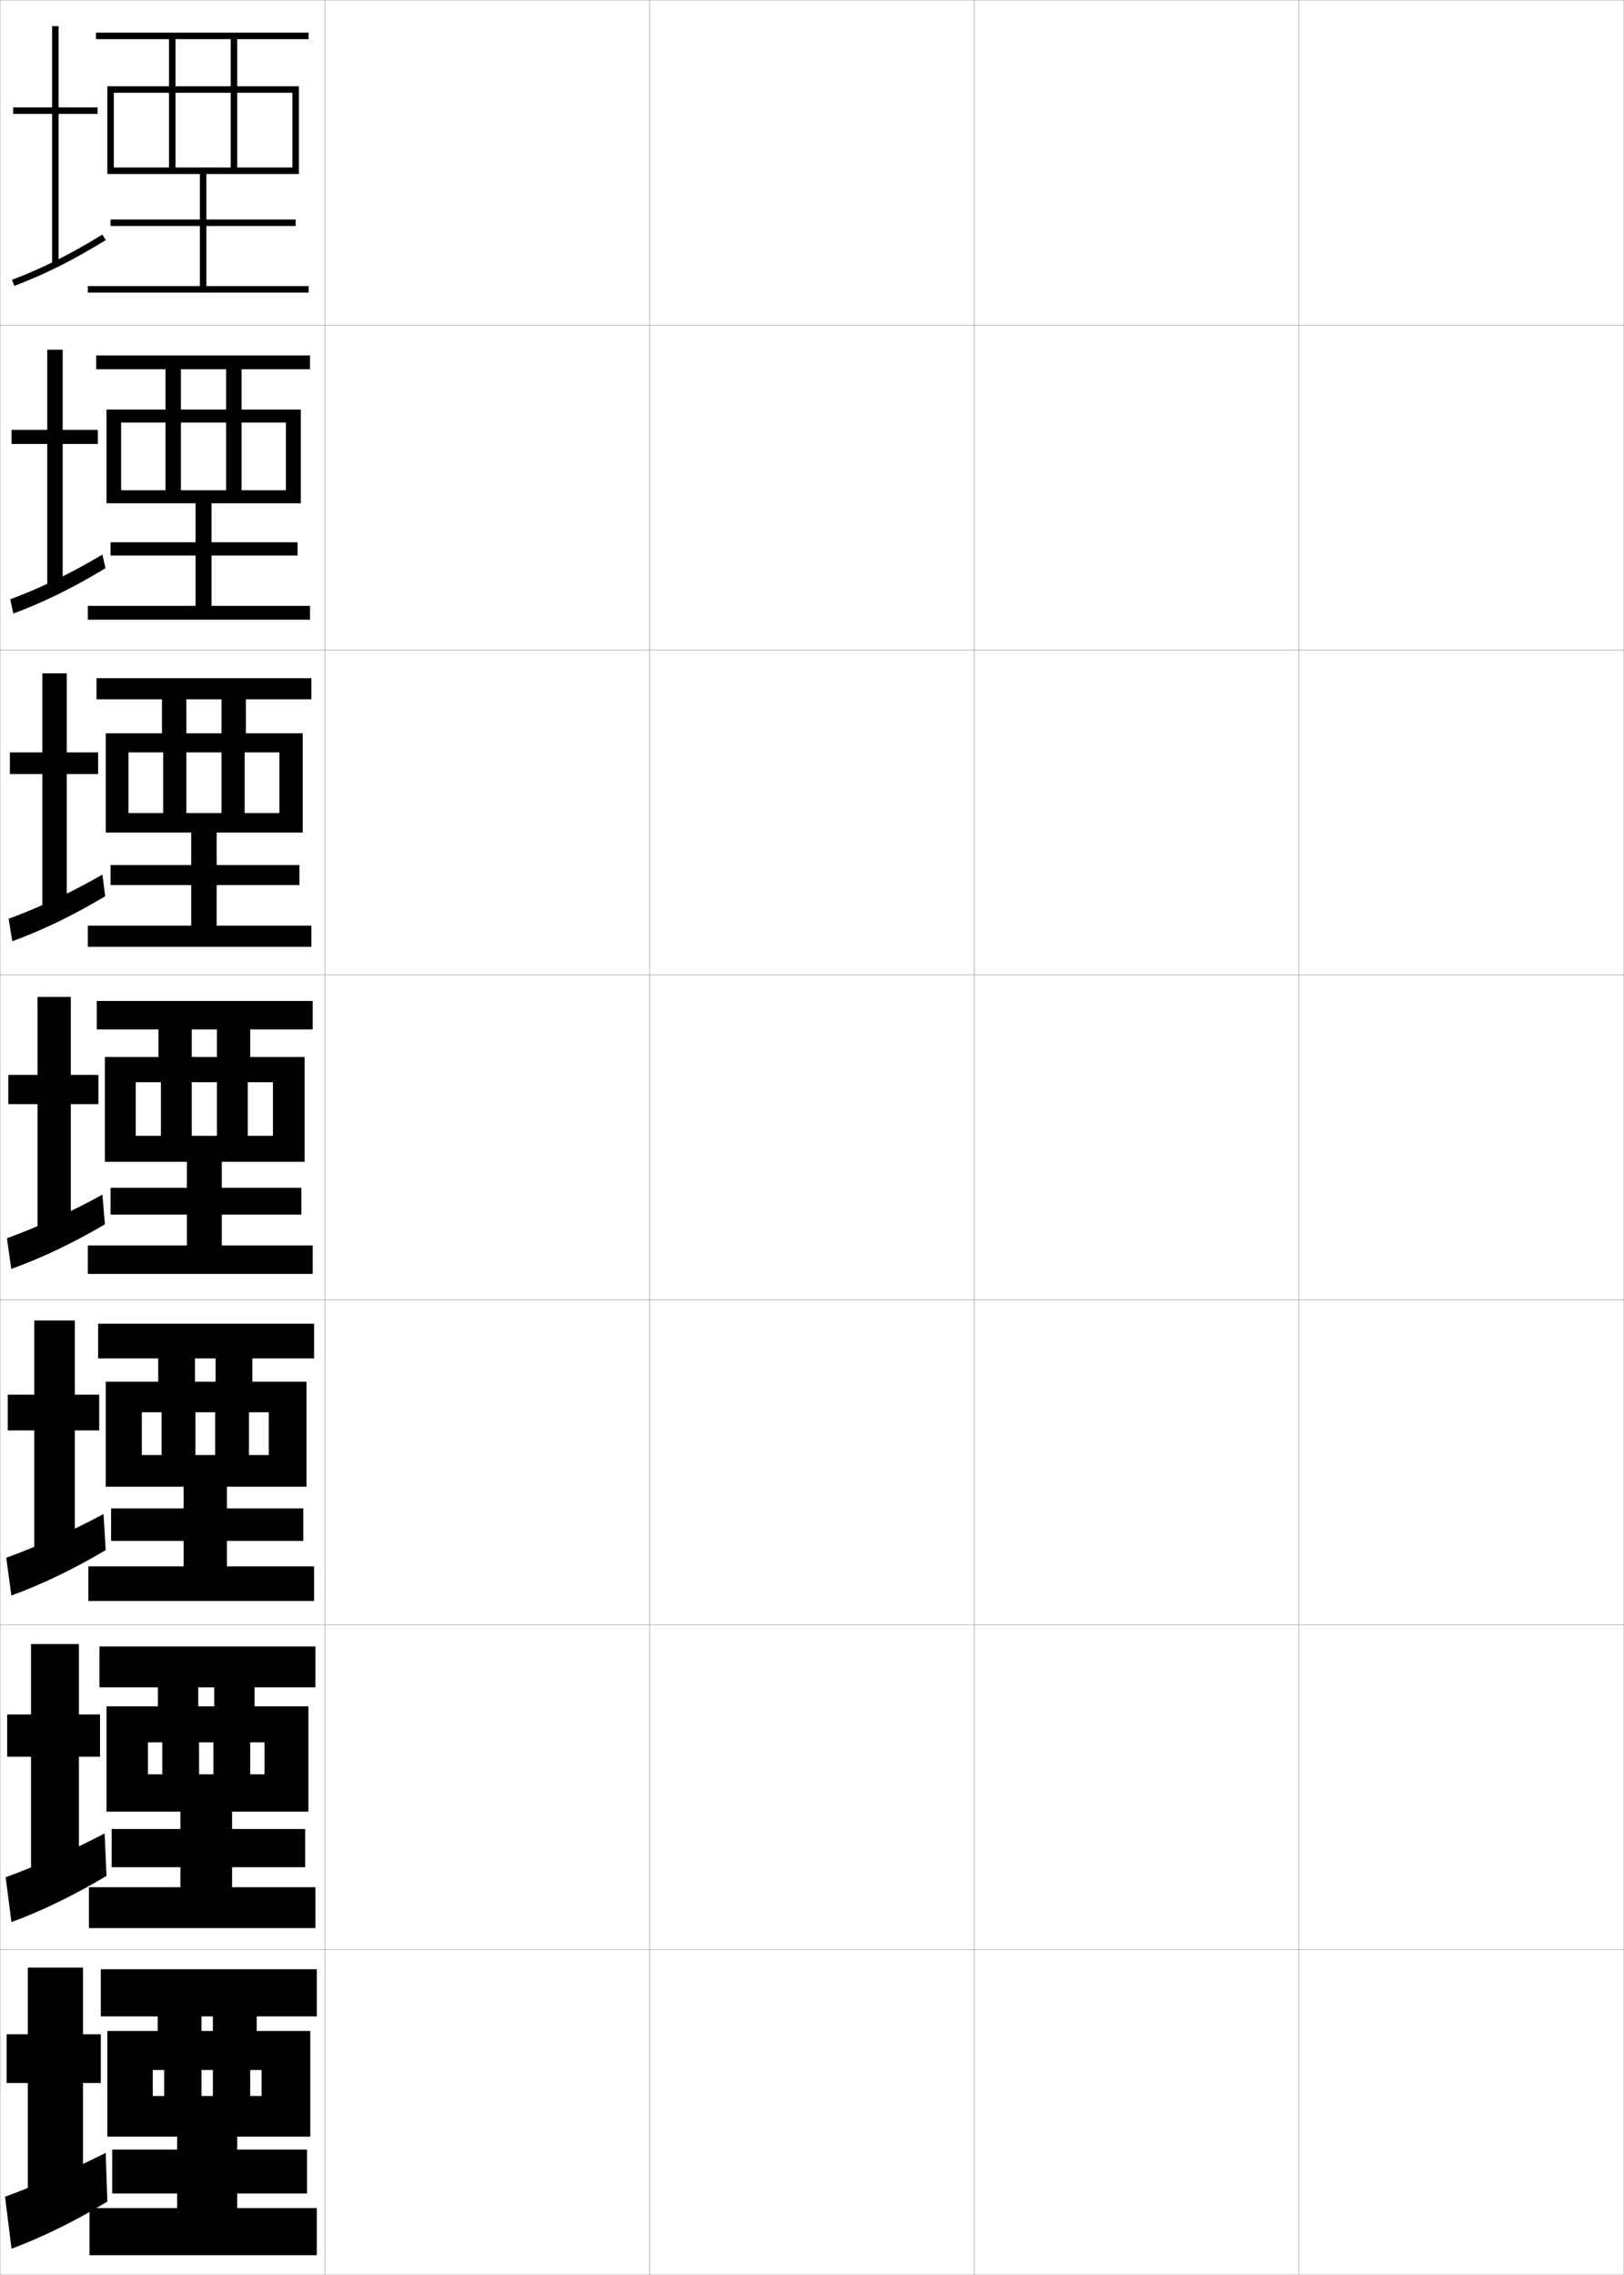 <?xml version="1.0" encoding="utf-8"?>
<!-- Generator: Adobe Illustrator 11 Build 225, SVG Export Plug-In . SVG Version: 6.0.0 Build 78)  -->
<!DOCTYPE svg PUBLIC "-//W3C//DTD SVG 1.0//EN"    "http://www.w3.org/TR/2001/REC-SVG-20010904/DTD/svg10.dtd">
<svg  xmlns="http://www.w3.org/2000/svg" xmlns:xlink="http://www.w3.org/1999/xlink" xmlns:a="http://ns.adobe.com/AdobeSVGViewerExtensions/3.0/"
	 width="500.1" height="700.1" viewBox="0 0 500.1 700.1"
	 overflow="visible" enable-background="new 0 0 500.1 700.1" xml:space="preserve">
		<g id="glyphs">
			<g>
				<rect x="0.05" y="0.05" fill="none" stroke="#999999" stroke-width="0.1" width="100" height="100"/> 
				<rect x="0.05" y="100.05" fill="none" stroke="#999999" stroke-width="0.1" width="100" height="100"/> 
				<rect x="0.05" y="200.05" fill="none" stroke="#999999" stroke-width="0.1" width="100" height="100"/> 
				<rect x="0.05" y="300.05" fill="none" stroke="#999999" stroke-width="0.1" width="100" height="100"/> 
				<rect x="0.05" y="400.05" fill="none" stroke="#999999" stroke-width="0.1" width="100" height="100"/> 
				<rect x="0.05" y="500.05" fill="none" stroke="#999999" stroke-width="0.1" width="100" height="100"/> 
				<rect x="0.05" y="600.05" fill="none" stroke="#999999" stroke-width="0.1" width="100" height="100"/> 
				<rect x="100.05" y="0.05" fill="none" stroke="#999999" stroke-width="0.1" width="100" height="100"/> 
				<rect x="100.05" y="100.05" fill="none" stroke="#999999" stroke-width="0.1" width="100" height="100"/> 
				<rect x="100.05" y="200.05" fill="none" stroke="#999999" stroke-width="0.1" width="100" height="100"/> 
				<rect x="100.05" y="300.05" fill="none" stroke="#999999" stroke-width="0.1" width="100" height="100"/> 
				<rect x="100.05" y="400.05" fill="none" stroke="#999999" stroke-width="0.1" width="100" height="100"/> 
				<rect x="100.05" y="500.05" fill="none" stroke="#999999" stroke-width="0.1" width="100" height="100"/> 
				<rect x="100.05" y="600.05" fill="none" stroke="#999999" stroke-width="0.1" width="100" height="100"/> 
				<rect x="200.05" y="0.05" fill="none" stroke="#999999" stroke-width="0.1" width="100" height="100"/> 
				<rect x="200.05" y="100.05" fill="none" stroke="#999999" stroke-width="0.1" width="100" height="100"/> 
				<rect x="200.05" y="200.05" fill="none" stroke="#999999" stroke-width="0.1" width="100" height="100"/> 
				<rect x="200.05" y="300.05" fill="none" stroke="#999999" stroke-width="0.1" width="100" height="100"/> 
				<rect x="200.05" y="400.05" fill="none" stroke="#999999" stroke-width="0.1" width="100" height="100"/> 
				<rect x="200.05" y="500.05" fill="none" stroke="#999999" stroke-width="0.1" width="100" height="100"/> 
				<rect x="200.05" y="600.05" fill="none" stroke="#999999" stroke-width="0.1" width="100" height="100"/> 
				<rect x="300.05" y="0.05" fill="none" stroke="#999999" stroke-width="0.1" width="100" height="100"/> 
				<rect x="300.05" y="100.05" fill="none" stroke="#999999" stroke-width="0.1" width="100" height="100"/> 
				<rect x="300.05" y="200.05" fill="none" stroke="#999999" stroke-width="0.1" width="100" height="100"/> 
				<rect x="300.05" y="300.05" fill="none" stroke="#999999" stroke-width="0.1" width="100" height="100"/> 
				<rect x="300.05" y="400.05" fill="none" stroke="#999999" stroke-width="0.1" width="100" height="100"/> 
				<rect x="300.05" y="500.05" fill="none" stroke="#999999" stroke-width="0.1" width="100" height="100"/> 
				<rect x="300.05" y="600.05" fill="none" stroke="#999999" stroke-width="0.1" width="100" height="100"/> 
				<rect x="400.05" y="0.05" fill="none" stroke="#999999" stroke-width="0.1" width="100" height="100"/> 
				<rect x="400.05" y="100.05" fill="none" stroke="#999999" stroke-width="0.1" width="100" height="100"/> 
				<rect x="400.05" y="200.05" fill="none" stroke="#999999" stroke-width="0.1" width="100" height="100"/> 
				<rect x="400.05" y="300.05" fill="none" stroke="#999999" stroke-width="0.1" width="100" height="100"/> 
				<rect x="400.05" y="400.05" fill="none" stroke="#999999" stroke-width="0.1" width="100" height="100"/> 
				<rect x="400.05" y="500.05" fill="none" stroke="#999999" stroke-width="0.1" width="100" height="100"/> 
				<rect x="400.05" y="600.05" fill="none" stroke="#999999" stroke-width="0.1" width="100" height="100"/> 
			</g>
			<g>
				<g>
					<polygon points="30.05,33.05 18.05,33.05 18.05,8.05 16.05,8.05 
						16.05,33.05 4.05,33.05 4.05,35.05 16.05,35.05 16.05,81.55 
						18.05,81.55 18.05,35.05 30.05,35.05 "/>
					<path d="M3.694,86.115l0.711,1.869c9.566-3.636,17.726-7.715,28.165-14.081
						l-1.041-1.707C21.202,78.493,13.138,82.526,3.694,86.115z"/>
				</g>
				<g>
					<polygon points="19.299,107.633 14.55,107.633 14.55,132.299 3.55,132.299 
						3.55,136.633 14.55,136.633 14.55,181.55 19.299,181.55 19.299,136.633 
						30.133,136.633 30.133,132.299 19.299,132.299 "/>
					<path d="M3.17,184.438l0.926,4.391c9.509-3.551,18.106-7.771,28.388-13.96
						l-0.951-4.188C21.454,176.645,12.573,180.917,3.17,184.438z"/>
				</g>
				<g>
					<polygon points="20.55,207.217 13.05,207.217 13.05,231.55 3.05,231.55 
						3.05,238.217 13.05,238.217 13.05,281.55 20.55,281.55 20.55,238.217 
						30.216,238.217 30.216,231.55 20.55,231.55 "/>
					<path d="M2.646,282.76l1.141,6.912c9.453-3.466,18.488-7.827,28.61-13.839
						l-0.86-6.669C21.707,274.796,12.01,279.308,2.646,282.76z"/>
				</g>
				<g>
					<polygon points="21.8,306.8 11.55,306.8 11.55,330.8 2.55,330.8 
						2.55,339.8 11.55,339.8 11.55,381.55 21.8,381.55 21.8,339.8 
						30.3,339.8 30.3,330.8 21.8,330.8 "/>
					<path d="M2.122,381.083l1.355,9.434c9.396-3.381,18.869-7.883,28.832-13.719
						l-0.77-9.15C21.959,372.948,11.445,377.699,2.122,381.083z"/>
				</g>
				<g>
					<polygon points="23.049,406.383 10.55,406.383 10.55,429.216 2.383,429.216 
						2.383,440.216 10.55,440.216 10.55,480.883 23.049,480.883 23.049,440.216 
						30.55,440.216 30.55,429.216 23.049,429.216 "/>
					<path d="M1.931,479.405l1.57,11.622c9.339-3.39,19.25-8.157,29.055-13.979
						l-0.68-11.101C22.544,470.989,11.214,476.043,1.931,479.405z"/>
				</g>
				<g>
					<polygon points="24.3,505.967 9.55,505.967 9.55,527.633 2.217,527.633 
						2.217,540.633 9.55,540.633 9.55,580.217 24.3,580.217 24.3,540.633 
						30.8,540.633 30.8,527.633 24.3,527.633 "/>
					<path d="M1.741,577.728l1.785,13.812c9.281-3.399,19.631-8.433,29.277-14.24
						l-0.59-13.05C23.13,569.031,10.984,574.388,1.741,577.728z"/>
				</g>
				<g>
					<polygon points="25.55,605.55 8.55,605.55 8.55,626.05 2.05,626.05 
						2.05,641.05 8.55,641.05 8.55,679.55 25.55,679.55 25.55,641.05 
						31.05,641.05 31.05,626.05 25.55,626.05 "/>
					<path d="M32.55,662.55c-8.834,4.522-21.797,10.183-31,13.5l2,16
						c9.225-3.408,20.012-8.707,29.5-14.5L32.55,662.55z"/>
				</g>
			</g>
			<polygon points="61.55,53.55 61.55,67.55 34.05,67.55 34.05,69.55 
				61.55,69.55 61.55,88.05 27.05,88.05 27.05,90.05 95.05,90.05 
				95.05,88.05 63.55,88.05 63.55,69.55 91.05,69.55 91.05,67.55 
				63.55,67.55 63.55,53.55 92.05,53.55 92.05,26.55 73.05,26.55 
				73.05,12.05 95.05,12.05 95.05,10.05 29.55,10.05 29.55,12.05 
				71.05,12.05 71.05,26.55 54.05,26.55 54.05,12.05 52.05,12.05 
				52.05,26.55 33.05,26.55 33.05,53.55 35.05,53.55 35.05,28.55 
				52.05,28.55 52.05,51.55 54.05,51.55 54.05,28.55 71.05,28.55 
				71.05,51.55 73.05,51.55 73.05,28.55 90.05,28.55 90.05,51.55 
				35.05,51.55 35.05,53.55 "/>
			<g>
				<polygon points="60.216,154.883 60.216,166.883 34.049,166.883 34.049,170.966 
					60.216,170.966 60.216,186.466 27.05,186.466 27.05,190.716 95.466,190.716 
					95.466,186.466 65.133,186.466 65.133,170.966 91.633,170.966 91.633,166.883 
					65.133,166.883 65.133,154.883 92.633,154.883 92.633,126.049 74.383,126.049 
					74.383,113.633 95.466,113.633 95.466,109.383 29.633,109.383 29.633,113.633 
					69.633,113.633 69.633,126.049 55.716,126.049 55.716,113.633 50.966,113.633 
					50.966,126.049 32.8,126.049 32.8,154.883 37.299,154.883 37.299,130.049 
					50.966,130.049 50.966,150.883 55.716,150.883 55.716,130.049 69.633,130.049 
					69.633,150.883 74.383,150.883 74.383,130.049 88.05,130.049 88.05,150.883 
					37.299,150.883 37.299,154.883 "/>
				<polygon points="58.883,256.217 58.883,266.216 34.05,266.216 34.05,272.383 
					58.883,272.383 58.883,284.883 27.05,284.883 27.05,291.383 95.883,291.383 
					95.883,284.883 66.716,284.883 66.716,272.383 92.216,272.383 92.216,266.216 
					66.716,266.216 66.716,256.217 93.216,256.217 93.216,225.675 75.716,225.675 
					75.716,215.216 95.883,215.216 95.883,208.716 29.716,208.716 29.716,215.216 
					68.216,215.216 68.216,225.675 57.383,225.675 57.383,215.216 49.883,215.216 
					49.883,225.675 32.55,225.675 32.55,256.217 39.55,256.217 39.55,231.55 
					50.258,231.55 50.258,250.216 57.383,250.216 57.383,231.55 68.216,231.55 
					68.216,250.216 75.341,250.216 75.341,231.55 86.05,231.55 86.05,250.216 
					39.55,250.216 39.55,256.217 "/>
				<polygon points="57.55,357.55 57.55,365.55 34.05,365.55 34.05,373.8 
					57.55,373.8 57.55,383.3 27.05,383.3 27.05,392.05 96.3,392.05 
					96.3,383.3 68.3,383.3 68.3,373.8 92.8,373.8 92.8,365.55 
					68.3,365.55 68.3,357.55 93.8,357.55 93.8,325.3 77.05,325.3 
					77.05,316.8 96.3,316.8 96.3,308.05 29.8,308.05 29.8,316.8 
					66.8,316.8 66.8,325.3 59.05,325.3 59.05,316.8 48.8,316.8 
					48.8,325.3 32.3,325.3 32.3,357.55 41.8,357.55 41.8,333.05 
					49.55,333.05 49.55,349.55 59.05,349.55 59.05,333.05 66.8,333.05 
					66.8,349.55 76.3,349.55 76.3,333.05 84.05,333.05 84.05,349.55 
					41.8,349.55 41.8,357.55 "/>
				<polygon points="56.55,457.55 56.55,464.216 34.217,464.216 34.217,474.216 
					56.55,474.216 56.55,482.05 27.217,482.05 27.217,492.716 96.717,492.716 
					96.717,482.05 69.883,482.05 69.883,474.216 93.383,474.216 93.383,464.216 
					69.883,464.216 69.883,457.55 94.383,457.55 94.383,425.216 77.717,425.216 
					77.717,418.05 96.717,418.05 96.717,407.384 30.217,407.384 30.217,418.05 
					66.383,418.05 66.383,425.216 60.05,425.216 60.05,418.05 48.717,418.05 
					48.717,425.216 32.55,425.216 32.55,457.55 43.675,457.55 43.675,434.634 
					49.758,434.634 49.758,447.8 60.175,447.8 60.175,434.634 66.258,434.634 
					66.258,447.8 76.675,447.8 76.675,434.634 82.758,434.634 82.758,447.8 
					43.675,447.8 43.675,457.55 "/>
				<polygon points="55.55,557.55 55.55,562.883 34.383,562.883 34.383,574.633 
					55.55,574.633 55.55,580.8 27.383,580.8 27.383,593.383 97.133,593.383 
					97.133,580.8 71.467,580.8 71.467,574.633 93.966,574.633 93.966,562.883 
					71.467,562.883 71.467,557.55 94.967,557.55 94.967,525.133 78.383,525.133 
					78.383,519.3 97.133,519.3 97.133,506.717 30.633,506.717 30.633,519.3 
					65.967,519.3 65.967,525.133 61.05,525.133 61.05,519.3 48.633,519.3 
					48.633,525.133 32.8,525.133 32.8,557.55 45.55,557.55 45.55,536.217 
					49.967,536.217 49.967,546.05 61.3,546.05 61.3,536.217 65.717,536.217 
					65.717,546.05 77.05,546.05 77.05,536.217 81.467,536.217 81.467,546.05 
					45.55,546.05 45.55,557.55 "/>
			</g>
			<polygon points="54.55,657.55 54.55,661.55 34.55,661.55 34.55,675.05 
				54.55,675.05 54.55,679.55 27.55,679.55 27.55,694.05 97.55,694.05 
				97.55,679.55 73.05,679.55 73.05,675.05 94.55,675.05 94.55,661.55 
				73.05,661.55 73.05,657.55 95.55,657.55 95.55,625.05 79.05,625.05 
				79.05,620.55 97.55,620.55 97.55,606.05 31.05,606.05 31.05,620.55 
				65.55,620.55 65.55,625.05 62.05,625.05 62.05,620.55 48.55,620.55 
				48.55,625.05 33.05,625.05 33.05,657.55 47.05,657.55 47.05,637.05 
				50.55,637.05 50.55,645.05 62.05,645.05 62.05,637.05 65.55,637.05 
				65.55,645.05 77.05,645.05 77.05,637.05 80.55,637.05 80.55,645.05 
				47.05,645.05 47.05,657.55 "/>
		</g>
	</svg>

